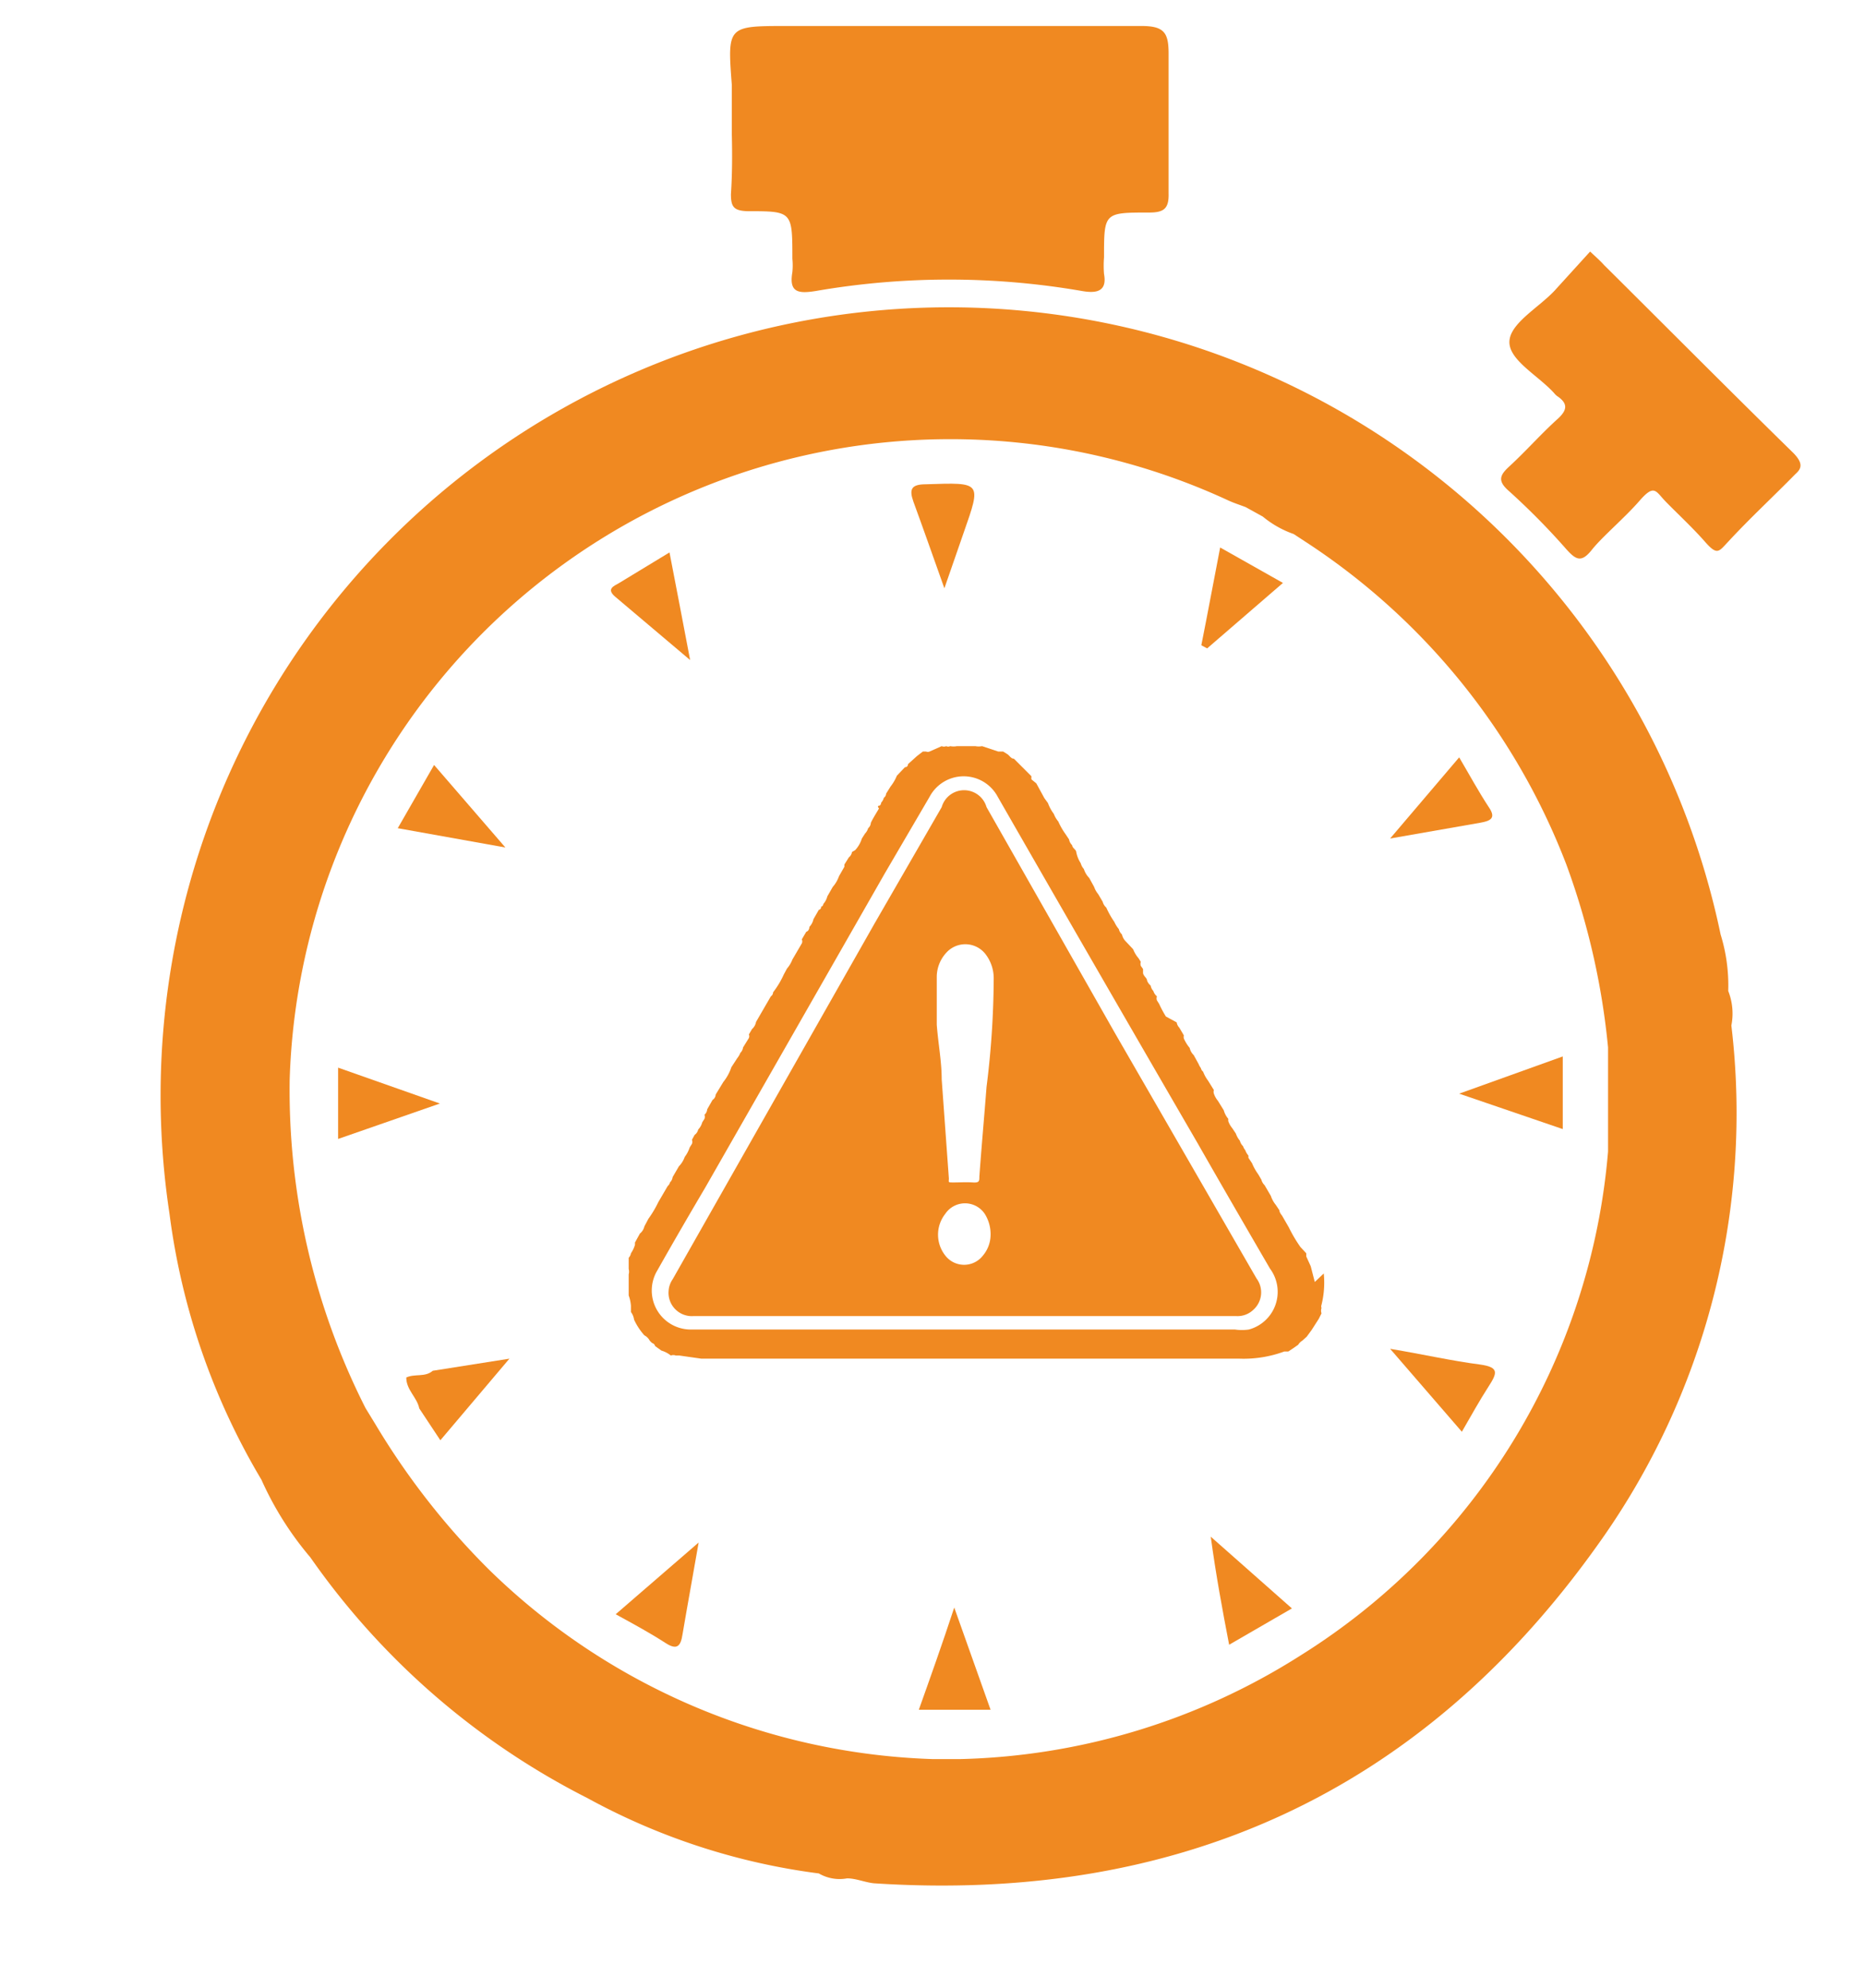 <svg xmlns="http://www.w3.org/2000/svg" viewBox="0 0 41.59 44.33"><defs><style>.cls-1{fill:#f08921;}</style></defs><g id="Layer_2" data-name="Layer 2"><path class="cls-1" d="M29.32,28.59h0l-.09-.35h0l-.1-.22,0-.07L29,27.81a3.18,3.18,0,0,1-.26-.44l-.15-.26s-.06-.07-.06-.12l-.08-.12a.64.64,0,0,1-.11-.2l-.14-.24a.25.25,0,0,1-.07-.12l-.07-.12a1.23,1.23,0,0,1-.14-.25h0l-.08-.12s0,0,0-.05a.35.35,0,0,1-.07-.12.26.26,0,0,1-.05-.09h0a.24.24,0,0,1-.07-.12.51.51,0,0,1-.09-.16h0l-.08-.12a.51.51,0,0,1-.09-.16l0-.05a.5.5,0,0,1-.1-.19l-.13-.21h0a.51.51,0,0,1-.09-.16.12.12,0,0,1,0-.08h0l-.13-.21a.78.78,0,0,1-.11-.2.14.14,0,0,1-.05-.08.41.41,0,0,1-.05-.09h0l-.11-.2a.32.32,0,0,1-.09-.16.92.92,0,0,1-.13-.21.16.16,0,0,1,0-.07l-.1-.17a.23.23,0,0,1-.06-.12L26,22.67a2.49,2.49,0,0,1-.15-.28l-.05-.08a.13.13,0,0,1,0-.09.25.25,0,0,1-.08-.12.23.23,0,0,1-.06-.12.28.28,0,0,1-.08-.11c0-.06-.08-.1-.09-.17l0-.09h0l-.05-.07a.15.15,0,0,1,0-.09l-.05-.08a.67.67,0,0,1-.12-.2L25.11,21a.32.32,0,0,1-.09-.16.24.24,0,0,1-.07-.12.7.7,0,0,1-.1-.16,0,0,0,0,1,0,0,2,2,0,0,1-.18-.32.26.26,0,0,1-.08-.13l-.1-.17h0a.51.51,0,0,1-.09-.16l-.11-.2a.51.51,0,0,1-.12-.2.33.33,0,0,1-.07-.13A.72.72,0,0,1,24,19c0-.05-.09-.09-.09-.15a.24.24,0,0,1-.07-.13l-.08-.12s0,0,0,0a1.56,1.56,0,0,1-.16-.28h0a.59.59,0,0,1-.1-.17.92.92,0,0,1-.13-.24l-.08-.11-.18-.33L23,17.38l0-.07L22.69,17a0,0,0,0,1,0,0l-.08-.08c-.07,0-.1-.08-.16-.11l-.08-.05h0s0,0,0,0l-.11,0-.36-.12a.39.39,0,0,1-.15,0h-.41a.39.39,0,0,1-.15,0,.1.1,0,0,1-.09,0,.12.12,0,0,1-.1,0l-.27.12a.1.1,0,0,1-.08,0l-.07,0-.13.1h0l-.2.18s0,.07-.07.07L20,17.3a1,1,0,0,1-.14.24h0l-.1.16a.11.11,0,0,1-.05.09h0a.24.24,0,0,1-.06.11s0,.06-.05.07,0,.05,0,.06-.13.21-.18.32a.17.17,0,0,1-.06.12.29.29,0,0,1-.07.12l-.07.11a.68.68,0,0,1-.15.26h0L19,19a.19.19,0,0,1-.07.12l-.1.16s0,.05,0,.05l-.12.21a.72.72,0,0,1-.14.24l-.12.21a.4.4,0,0,1-.09.17s0,.05-.05.06l0,0a.06.06,0,0,1-.05.07l-.12.21a.35.35,0,0,1-.09.17s0,.09-.07.11l-.1.17a.1.1,0,0,1,0,.09l-.21.36a.67.67,0,0,1-.12.2l-.07.13a2,2,0,0,1-.24.4l0,0a.11.11,0,0,1-.05.09h0l-.33.57a.28.28,0,0,1-.09.16l-.07.12a.1.1,0,0,1,0,.08l-.13.21a.2.2,0,0,1-.06.12.47.47,0,0,1-.07.12h0l-.13.2a1.06,1.06,0,0,1-.18.33l-.17.28a.15.15,0,0,1-.07.12l-.12.21a.17.17,0,0,1-.06.12.13.13,0,0,1,0,.09l-.05.08a.37.37,0,0,1-.09.16.2.2,0,0,1-.08.12l-.06.11a.11.11,0,0,1,0,.09l-.05.08a.7.7,0,0,1-.11.21.57.57,0,0,1-.13.21l-.14.24a.2.2,0,0,1-.06.12.14.14,0,0,1-.05.08h0l-.21.36a2.41,2.41,0,0,1-.22.37l-.09.17a.29.29,0,0,1-.1.16l-.11.2s0,0,0,0l0,.05a.66.66,0,0,1-.09.19h0a.19.19,0,0,1-.05.1h0s0,.06,0,.09l0,.16h0a.23.23,0,0,1,0,.12h0v.47h0a.86.86,0,0,1,.05.23l0,.14a.36.36,0,0,1,.07.17,1.41,1.41,0,0,0,.23.35.28.28,0,0,1,.12.12l.05.05a.1.1,0,0,1,.07.07l.14.1a.61.61,0,0,1,.21.11l0,0a.15.15,0,0,1,.11,0s0,0,.08,0l.49.07h12a2.62,2.62,0,0,0,1-.16l.09,0s0,0,0,0l.12-.08h0l.1-.07a.26.26,0,0,1,.09-.09l.1-.09.11-.15.16-.25.06-.12a.19.19,0,0,1,0-.12.1.1,0,0,1,0-.07,2.05,2.05,0,0,0,.05-.7Zm-1.47,1.06a1.06,1.06,0,0,1-.31,0H15.42a.87.87,0,0,1-.76-1.32c.35-.62.71-1.24,1.07-1.85l4-7,1-1.71a.86.86,0,0,1,1.52,0q2.22,3.87,4.46,7.73c.53.93,1.07,1.86,1.61,2.79A.87.87,0,0,1,27.85,29.65Z"/><path class="cls-1" d="M24.87,23.05,22,18A.52.52,0,0,0,21,18l-1.5,2.6L15,28.53a.51.51,0,0,0-.09.26.52.52,0,0,0,.56.56H27.56a.51.51,0,0,0,.39-.14.52.52,0,0,0,.07-.7ZM21.92,28a.53.53,0,0,1-.84,0,.75.75,0,0,1,0-.93.53.53,0,0,1,.88,0,.85.85,0,0,1,.13.48A.72.72,0,0,1,21.92,28ZM22,24.24c-.05.65-.11,1.31-.16,2,0,.1,0,.14-.15.13s-.28,0-.42,0-.11,0-.11-.09L21,24.07c0-.4-.08-.81-.11-1.22,0-.19,0-.39,0-.58h0v-.49a.8.8,0,0,1,.21-.53.57.57,0,0,1,.9.06.88.88,0,0,1,.16.5A19.79,19.79,0,0,1,22,24.24Z"/><path class="cls-1" d="M16.3,4.33c0,.28.06.37.37.38,1,0,1,0,1,1.06a1.5,1.5,0,0,1,0,.3c-.08.46.14.48.52.42a17.42,17.42,0,0,1,5.94,0c.34.06.56,0,.49-.38a2.29,2.29,0,0,1,0-.37c0-1,0-1,1-1,.33,0,.45-.08.44-.43,0-1,0-2.08,0-3.11,0-.46-.09-.62-.6-.62-2.64,0-5.28,0-7.92,0-1.32,0-1.32,0-1.22,1.32V2c0,.29,0,.57,0,.85V3C16.33,3.43,16.33,3.88,16.3,4.33Z"/><path class="cls-1" d="M40,10.11c-1.42-1.39-2.82-2.8-4.23-4.2-.08-.09-.16-.16-.31-.3l-.8.88c-.36.38-1,.73-1,1.14s.65.75,1,1.14a.34.34,0,0,0,.09.08c.22.16.19.3,0,.48-.38.34-.71.72-1.09,1.07-.22.2-.27.33,0,.56a15.68,15.68,0,0,1,1.28,1.3c.21.23.33.29.56,0s.73-.71,1.06-1.09.36-.22.57,0,.61.59.89.91.31.22.52,0c.48-.52,1-1,1.5-1.51C40.19,10.44,40.2,10.32,40,10.11Z"/><path class="cls-1" d="M38.54,22.1h0a3.84,3.84,0,0,0-.17-1.26A17.58,17.58,0,0,0,3.78,27.07,15.43,15.43,0,0,0,5.83,33a7.22,7.22,0,0,0,1.09,1.73A16.79,16.79,0,0,0,13.1,40.1a14.63,14.63,0,0,0,5.16,1.68.92.92,0,0,0,.63.11c.2,0,.4.09.6.11,6.74.44,12.18-2,16.12-7.52a16.52,16.52,0,0,0,3-11.61A1.37,1.37,0,0,0,38.54,22.1ZM29,36.92a14.79,14.79,0,0,1-7.59,2.31h-.61A14.83,14.83,0,0,1,10.9,35a16.53,16.53,0,0,1-2.53-3.24l-.22-.36a15.69,15.69,0,0,1-1.69-7.33A14.74,14.74,0,0,1,27.39,11.16c.13.06.26.1.39.15l.38.21a2.24,2.24,0,0,0,.69.39l.29.19a15,15,0,0,1,5.79,7.18,16.33,16.33,0,0,1,.93,4.08v2.32A14.69,14.69,0,0,1,29,36.92Z"/><path class="cls-1" d="M34.85,25.18V23.56l-2.31.83Z"/><path class="cls-1" d="M33.2,18c-.23-.35-.43-.72-.66-1.11L31,18.7l2-.35C33.22,18.31,33.38,18.26,33.2,18Z"/><path class="cls-1" d="M9.06,30.72c0,.28.24.44.29.69l.47.71,1.54-1.82-1.71.27C9.48,30.72,9.25,30.63,9.06,30.72Z"/><path class="cls-1" d="M21.06,13.12l.43-1.24c.4-1.14.4-1.12-.84-1.08-.33,0-.38.11-.28.39C20.59,11.79,20.8,12.39,21.06,13.12Z"/><path class="cls-1" d="M14.84,36.64c.26.17.34.07.38-.19.11-.65.23-1.3.36-2.05L13.73,36C14.15,36.23,14.5,36.42,14.84,36.64Z"/><path class="cls-1" d="M33,30.43c-.62-.08-1.23-.22-2-.35l1.6,1.85c.22-.38.39-.69.59-1S33.44,30.49,33,30.43Z"/><path class="cls-1" d="M27.41,36.68l1.4-.81L27,34.27C27.12,35.15,27.26,35.9,27.41,36.68Z"/><path class="cls-1" d="M9.68,17.06l-.81,1.41,2.4.43Z"/><path class="cls-1" d="M15.39,14.72c-.17-.9-.31-1.62-.46-2.4L13.81,13c-.12.07-.29.13-.1.3Z"/><path class="cls-1" d="M28.61,13l-1.4-.79c-.15.77-.28,1.48-.42,2.18l.13.07Z"/><path class="cls-1" d="M7.54,23.81V25.4l2.27-.79Z"/><path class="cls-1" d="M20.49,38.13h1.6l-.81-2.28C21,36.7,20.75,37.4,20.49,38.13Z"/></g></svg>
